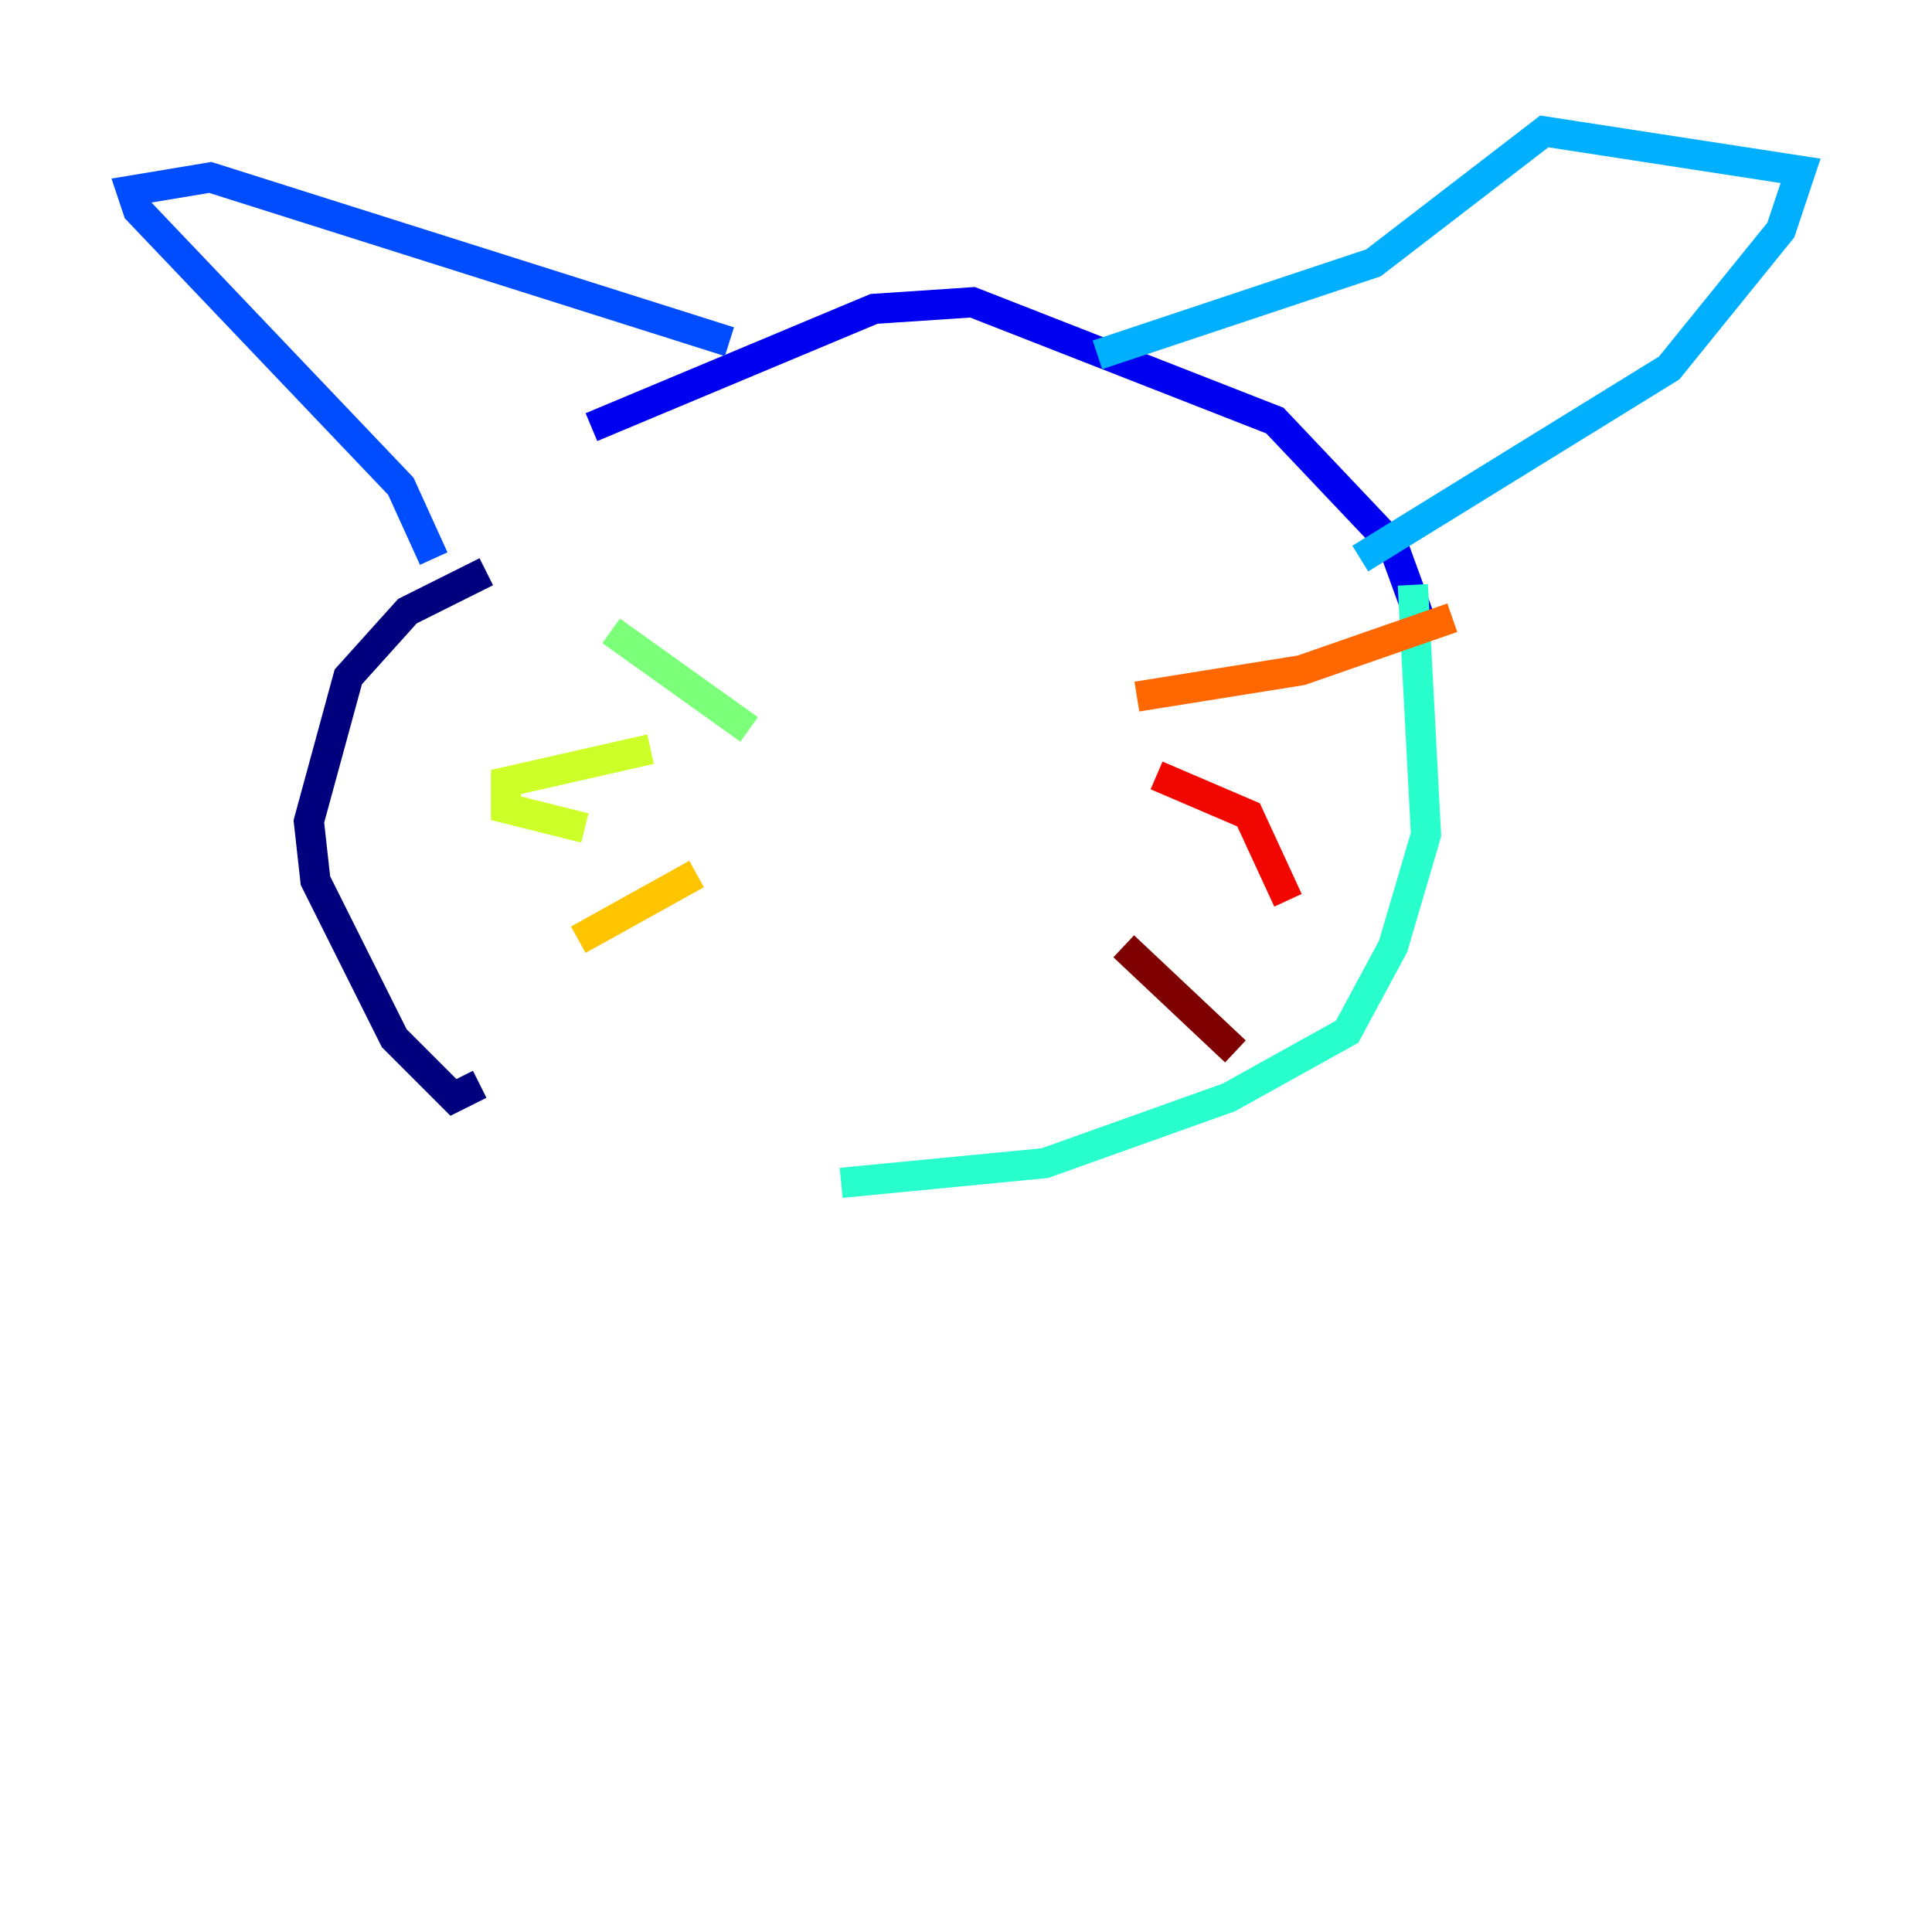 <?xml version="1.0" encoding="utf-8" ?>
<svg baseProfile="tiny" height="128" version="1.2" viewBox="0,0,128,128" width="128" xmlns="http://www.w3.org/2000/svg" xmlns:ev="http://www.w3.org/2001/xml-events" xmlns:xlink="http://www.w3.org/1999/xlink"><defs /><polyline fill="none" points="32.218,37.878 26.993,40.49 23.075,44.843 20.463,54.422 20.898,58.34 26.122,68.789 30.041,72.707 31.782,71.837" stroke="#00007f" stroke-width="2" /><polyline fill="none" points="39.184,28.299 57.905,20.463 64.435,20.027 84.463,27.864 92.299,36.136 94.041,40.925" stroke="#0000f1" stroke-width="2" /><polyline fill="none" points="28.735,37.007 26.558,32.218 9.143,13.932 8.707,12.626 13.932,11.755 48.327,22.64" stroke="#004cff" stroke-width="2" /><polyline fill="none" points="72.707,23.51 90.993,17.415 102.313,8.707 119.293,11.32 117.986,15.238 110.585,24.381 90.122,37.007" stroke="#00b0ff" stroke-width="2" /><polyline fill="none" points="93.605,38.748 94.476,55.292 92.299,62.694 89.252,68.354 81.415,72.707 69.225,77.061 55.728,78.367" stroke="#29ffcd" stroke-width="2" /><polyline fill="none" points="49.633,48.327 40.49,41.796" stroke="#7cff79" stroke-width="2" /><polyline fill="none" points="43.102,49.633 33.524,51.809 33.524,53.551 38.748,54.857" stroke="#cdff29" stroke-width="2" /><polyline fill="none" points="46.15,57.905 38.313,62.258" stroke="#ffc400" stroke-width="2" /><polyline fill="none" points="75.32,46.15 86.204,44.408 96.218,40.925" stroke="#ff6700" stroke-width="2" /><polyline fill="none" points="76.626,51.374 82.721,53.986 85.333,59.646" stroke="#f10700" stroke-width="2" /><polyline fill="none" points="74.449,62.694 81.85,69.66" stroke="#7f0000" stroke-width="2" /></svg>